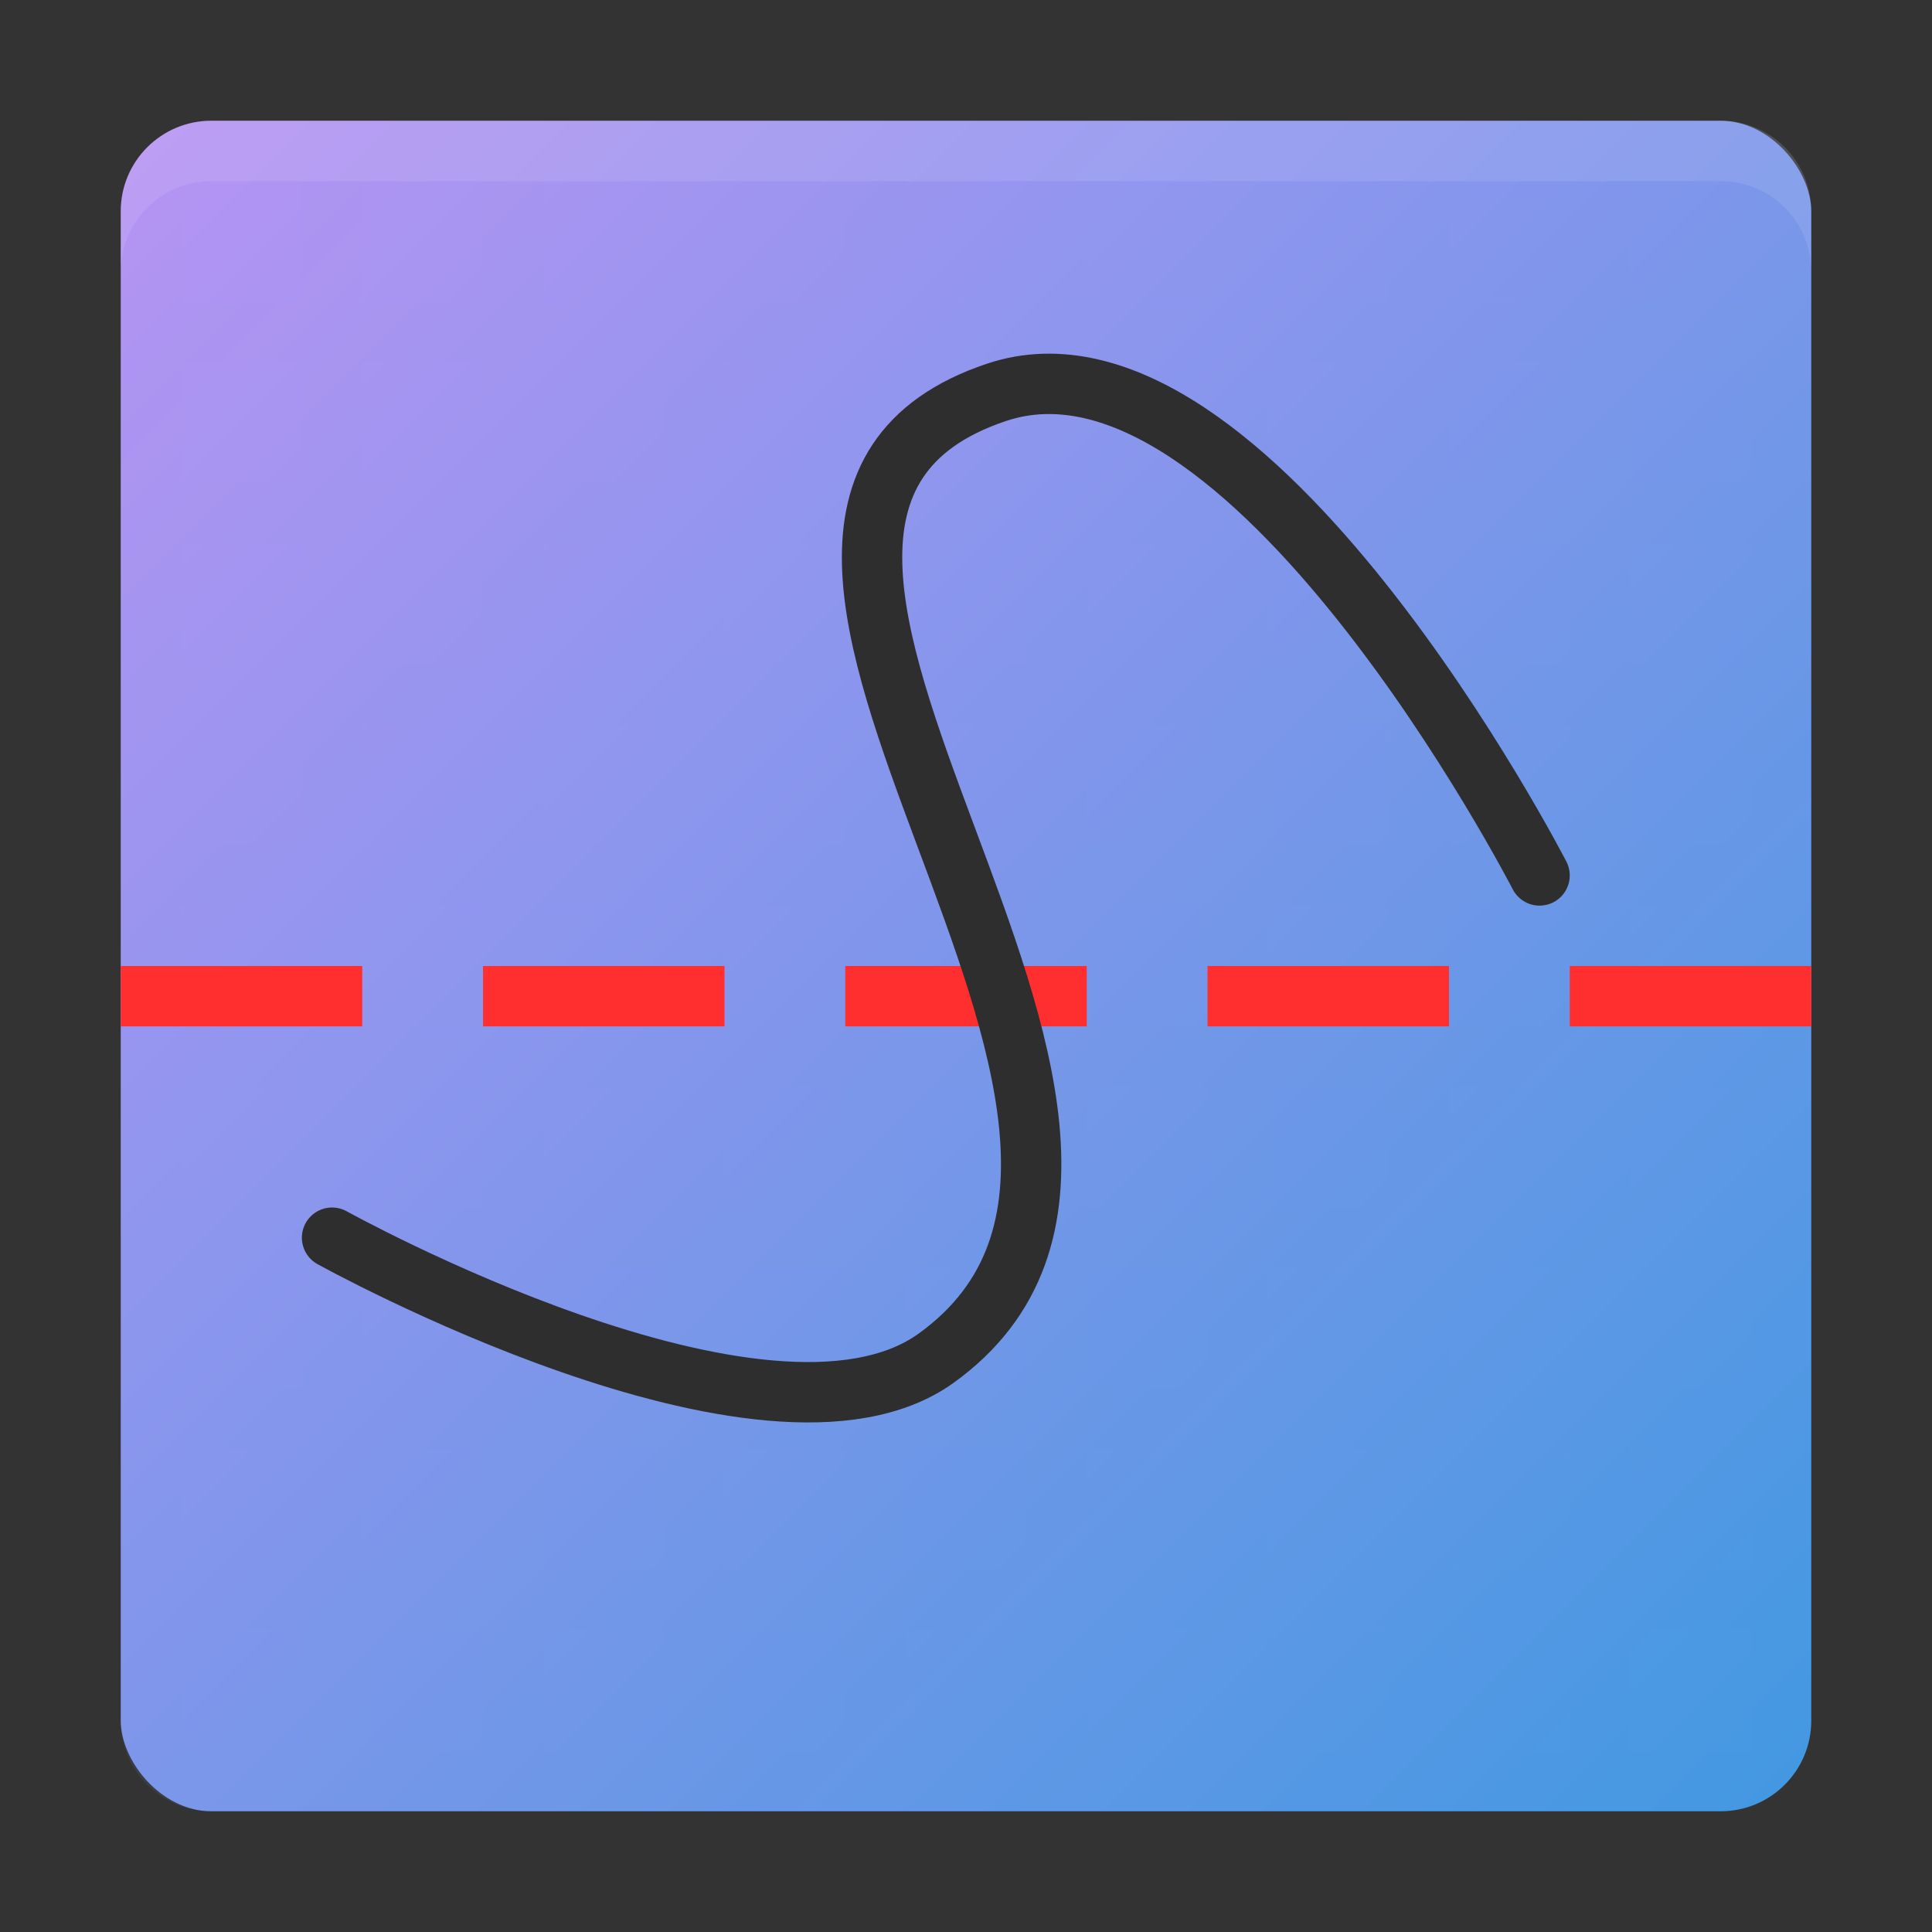 <svg xmlns="http://www.w3.org/2000/svg" width="16" height="16" version="1"><rect width="100%" height="100%" fill="#333333" stroke="none"/><defs>
<linearGradient id="ucPurpleBlue" x1="0%" y1="0%" x2="100%" y2="100%">
  <stop offset="0%" style="stop-color:#B794F4;stop-opacity:1"/>
  <stop offset="100%" style="stop-color:#4299E1;stop-opacity:1"/>
</linearGradient>
</defs>
 <rect fill="url(#ucPurpleBlue)" width="14" height="14" x="1" y="1" rx=".75" ry=".75"/>
 <path fill="url(#ucPurpleBlue)" opacity=".1" d="m1.75 1c-0.415 0-0.75 0.335-0.75 0.75v12.5c0 0.415 0.335 0.75 0.75 0.75h12.5c0.415 0 0.75-0.335 0.75-0.75v-12.5c0-0.415-0.335-0.75-0.75-0.75h-12.5zm-0.25 0.5h1v1h-1v-1zm1.5 0h1v1h-1v-1zm1.5 0h1v1h-1v-1zm1.5 0h1v1h-1v-1zm1.5 0h1v1h-1v-1zm1.5 0h1v1h-1v-1zm1.5 0h1v1h-1v-1zm1.5 0h1v1h-1v-1zm1.5 0h1v1h-1v-1zm-12 1.5h1v1h-1v-1zm1.5 0h1v1h-1v-1zm1.5 0h1v1h-1v-1zm1.5 0h1v1h-1v-1zm1.5 0h1v1h-1v-1zm1.5 0h1v1h-1v-1zm1.5 0h1v1h-1v-1zm1.5 0h1v1h-1v-1zm1.5 0h1v1h-1v-1zm-12 1.5h1v1h-1v-1zm1.5 0h1v1h-1v-1zm1.5 0h1v1h-1v-1zm1.5 0h1v1h-1v-1zm1.5 0h1v1h-1v-1zm1.5 0h1v1h-1v-1zm1.5 0h1v1h-1v-1zm1.5 0h1v1h-1v-1zm1.5 0h1v1h-1v-1zm-12 1.5h1v1h-1v-1zm1.5 0h1v1h-1v-1zm1.5 0h1v1h-1v-1zm1.5 0h1v1h-1v-1zm1.5 0h1v1h-1v-1zm1.5 0h1v1h-1v-1zm1.5 0h1v1h-1v-1zm1.5 0h1v1h-1v-1zm1.5 0h1v1h-1v-1zm-12 1.5h1v1h-1v-1zm1.5 0h1v1h-1v-1zm1.5 0h1v1h-1v-1zm1.5 0h1v1h-1v-1zm1.5 0h1v1h-1v-1zm1.5 0h1v1h-1v-1zm1.5 0h1v1h-1v-1zm1.5 0h1v1h-1v-1zm1.5 0h1v1h-1v-1zm-12 1.5h1v1h-1v-1zm1.5 0h1v1h-1v-1zm1.5 0h1v1h-1v-1zm1.5 0h1v1h-1v-1zm1.5 0h1v1h-1v-1zm1.5 0h1v1h-1v-1zm1.5 0h1v1h-1v-1zm1.5 0h1v1h-1v-1zm1.5 0h1v1h-1v-1zm-12 1.5h1v1h-1v-1zm1.5 0h1v1h-1v-1zm1.5 0h1v1h-1v-1zm1.5 0h1v1h-1v-1zm1.5 0h1v1h-1v-1zm1.5 0h1v1h-1v-1zm1.5 0h1v1h-1v-1zm1.5 0h1v1h-1v-1zm1.5 0h1v1h-1v-1zm-12 1.5h1v1h-1v-1zm1.5 0h1v1h-1v-1zm1.5 0h1v1h-1v-1zm1.5 0h1v1h-1v-1zm1.5 0h1v1h-1v-1zm1.5 0h1v1h-1v-1zm1.5 0h1v1h-1v-1zm1.5 0h1v1h-1v-1zm1.5 0h1v1h-1v-1zm-12 1.5h1v1h-1v-1zm1.5 0h1v1h-1v-1zm1.5 0h1v1h-1v-1zm1.5 0h1v1h-1v-1zm1.5 0h1v1h-1v-1zm1.5 0h1v1h-1v-1zm1.5 0h1v1h-1v-1zm1.5 0h1v1h-1v-1zm1.5 0h1v1h-1v-1z"/>
 <path fill="#fff" opacity=".1" d="m1.75 1c-0.415 0-0.75 0.335-0.75 0.75v0.5c0-0.415 0.335-0.75 0.75-0.75h12.5c0.415 0 0.75 0.335 0.75 0.75v-0.5c0-0.415-0.335-0.75-0.75-0.75h-12.5z"/>
 <rect style="fill:#ff2f2f" width="2" height=".5" x="1" y="8"/>
 <rect style="fill:#ff2f2f" width="2" height=".5" x="4" y="8"/>
 <rect style="fill:#ff2f2f" width="2" height=".5" x="7" y="8"/>
 <rect style="fill:#ff2f2f" width="2" height=".5" x="10" y="8"/>
 <rect style="fill:#ff2f2f" width="2" height=".5" x="13" y="8"/>
 <path fill="none" stroke="#2e2e2e" stroke-linecap="round" stroke-linejoin="round" stroke-width=".5" d="m2.75 10.25s3.6 2 5 1c2.7-1.94-2.65-6.94 0.5-8 2.08-0.7 4.5 4 4.5 4"/>
</svg>
